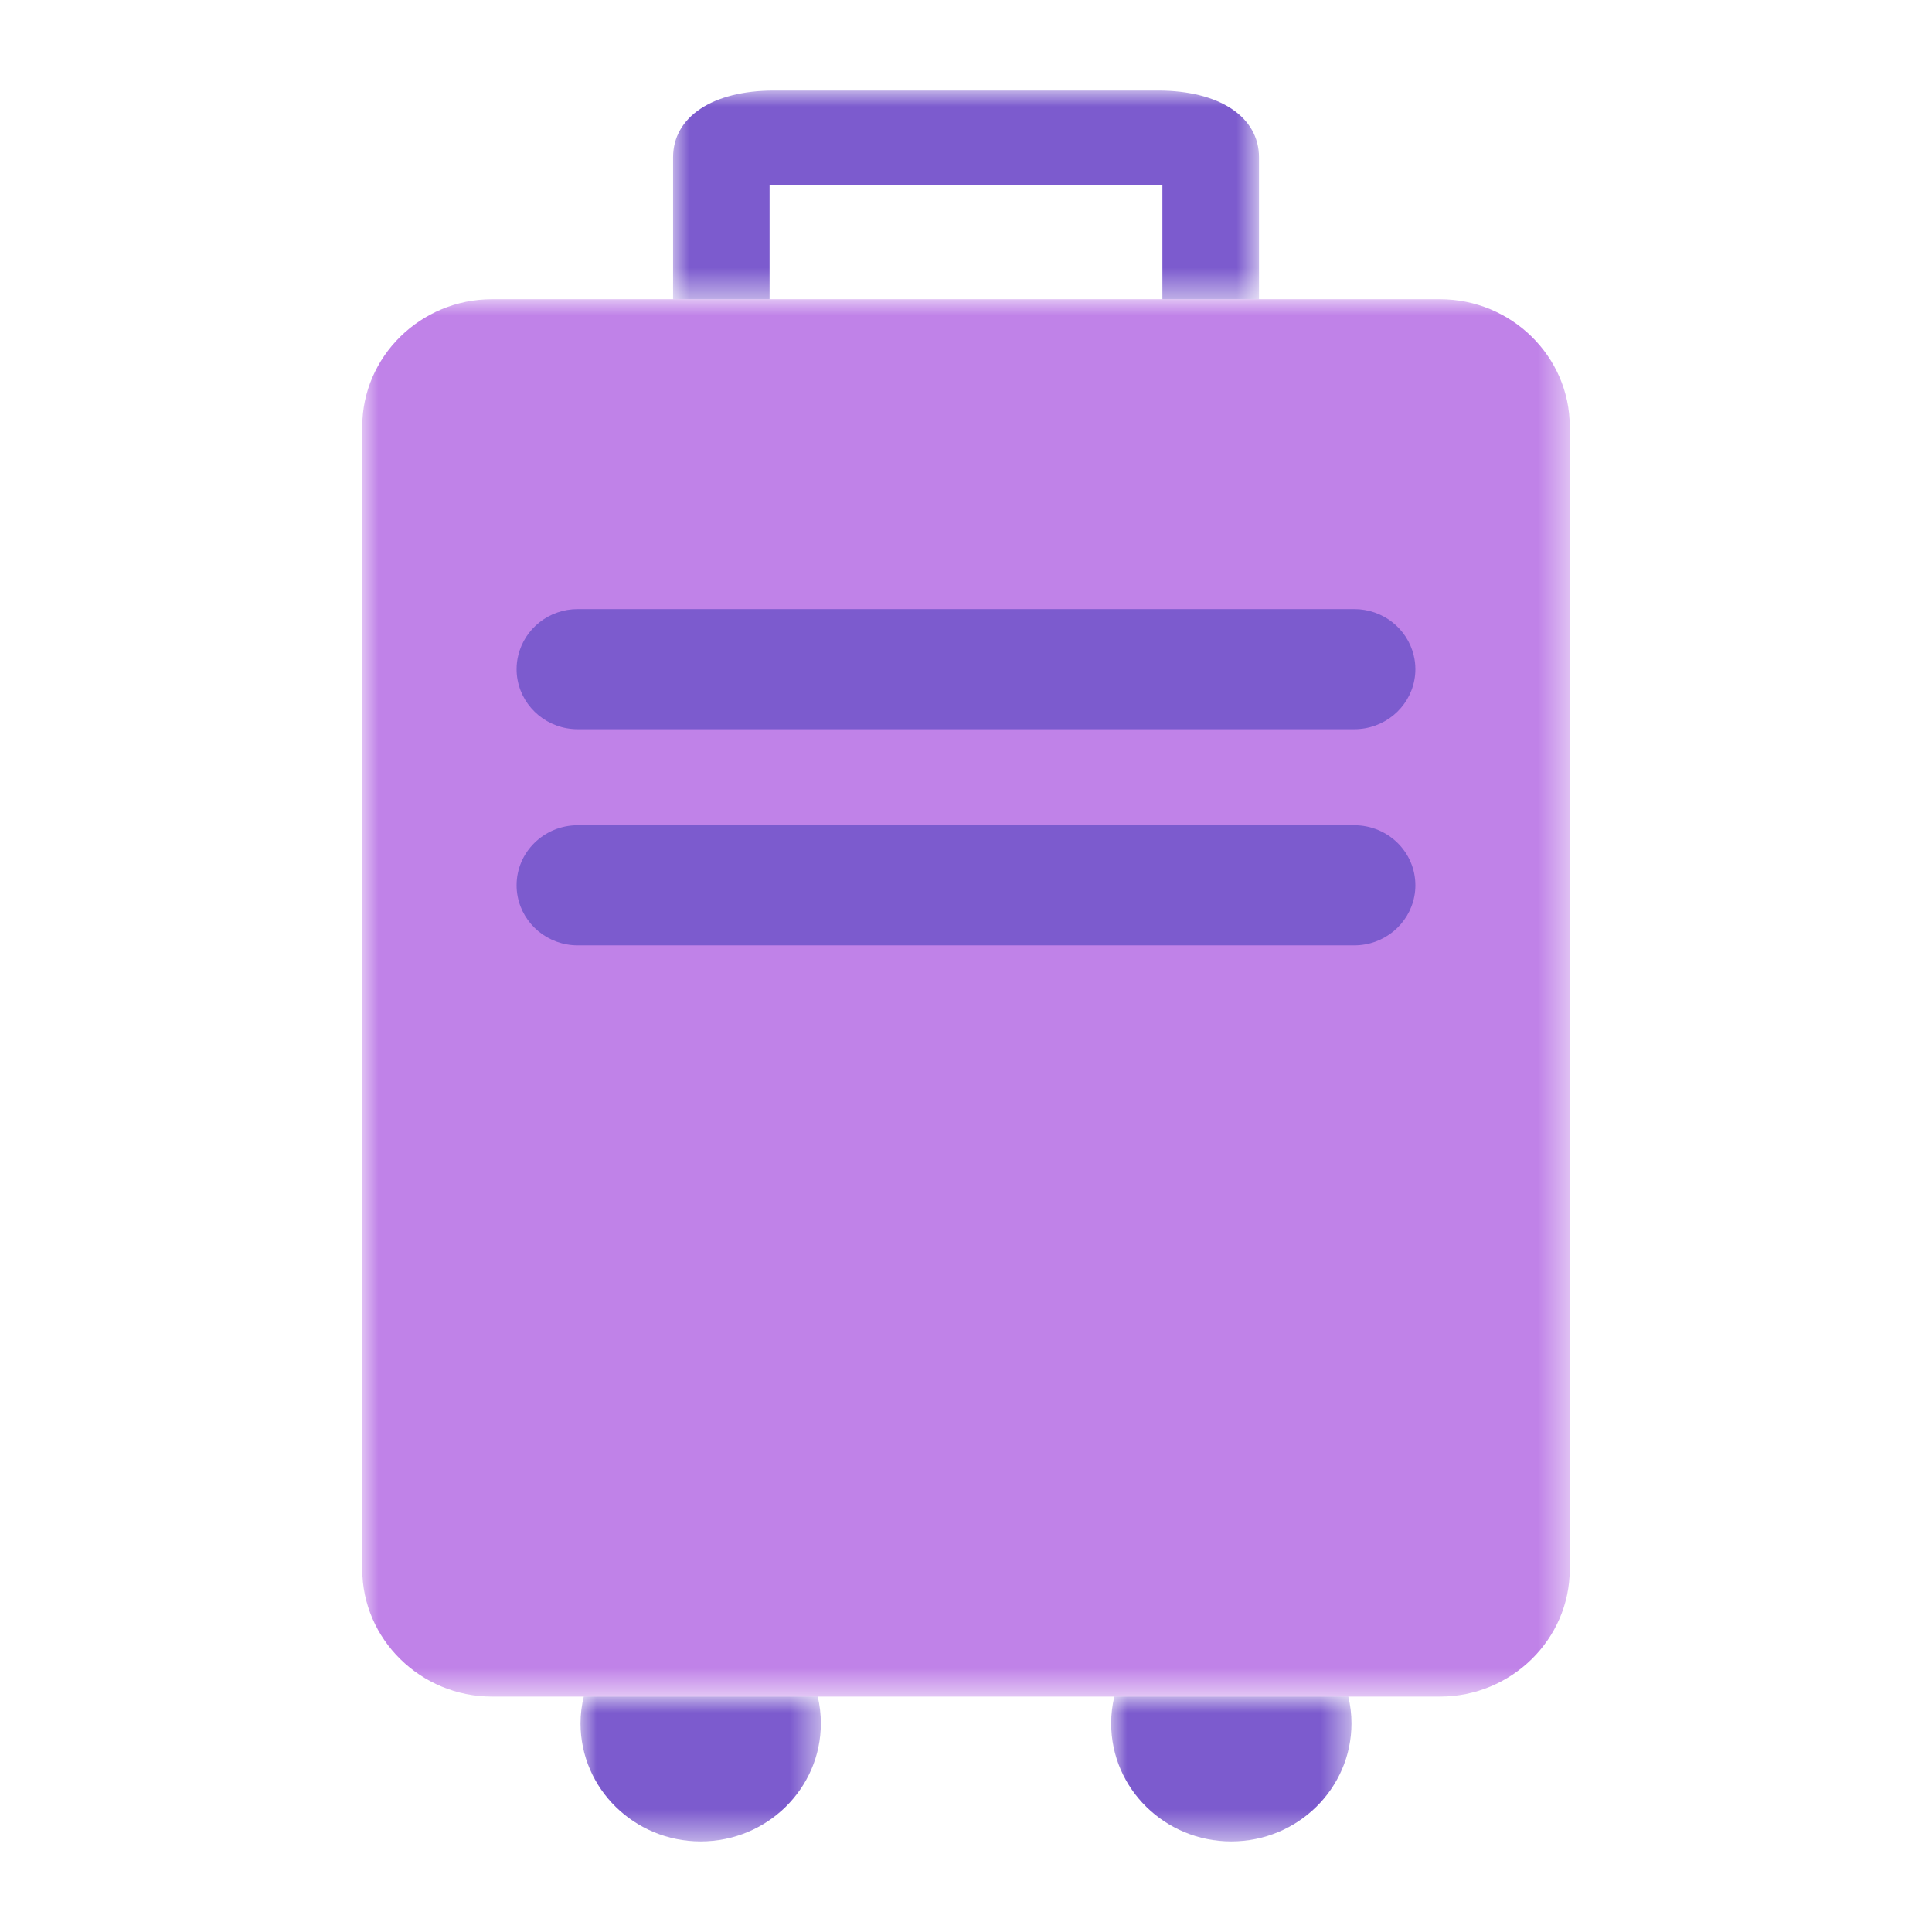 <svg xmlns="http://www.w3.org/2000/svg" xmlns:xlink="http://www.w3.org/1999/xlink" width="60" height="60" viewBox="0 0 60 60">
    <defs>
        <path id="6clxbdxp9a" d="M0 0L7.463 0 7.463 4.499 0 4.499z"/>
        <path id="nmhx21eo6c" d="M0 0L7.463 0 7.463 4.499 0 4.499z"/>
        <path id="g7rirwyoae" d="M0 0L18.196 0 18.196 6.481 0 6.481z"/>
        <path id="coptzjph9g" d="M0 0L37.5 0 37.5 43.396 0 43.396z"/>
    </defs>
    <g fill="none" fill-rule="evenodd">
        <g>
            <g>
                <g>
                    <g transform="translate(-610, -370) translate(610, 370) translate(11.25, 2.812) translate(23.258, 49.876)">
                        <mask id="ruujts4bab" fill="#fff">
                            <use xlink:href="#6clxbdxp9a"/>
                        </mask>
                        <path fill="#7C5BCE" d="M7.463.836c0 2.022-1.671 3.663-3.733 3.663C1.67 4.499 0 2.859 0 .836 0 .549.034.268.098 0h7.267c.065.268.098.549.098.836" mask="url(#ruujts4bab)"/>
                    </g>
                    <g transform="translate(-610, -370) translate(610, 370) translate(11.25, 2.812) translate(6.779, 49.876)">
                        <mask id="jvcwg03jld" fill="#fff">
                            <use xlink:href="#nmhx21eo6c"/>
                        </mask>
                        <path fill="#7C5BCE" d="M7.463.836c0 2.022-1.67 3.663-3.732 3.663C1.671 4.499 0 2.859 0 .836 0 .549.035.268.1 0h7.266c.064.268.097.549.097.836" mask="url(#jvcwg03jld)"/>
                    </g>
                    <g transform="translate(-610, -370) translate(610, 370) translate(11.25, 2.812) translate(9.653, 0)">
                        <mask id="uru2kzqgif" fill="#fff">
                            <use xlink:href="#g7rirwyoae"/>
                        </mask>
                        <path fill="#7C5BCE" d="M18.196 2.073v4.408h-3V2.947l-.133-.002H3.13l-.133.002v3.534H0V2.073C0 .815 1.23 0 3.13 0h11.933c1.903 0 3.133.815 3.133 2.073" mask="url(#uru2kzqgif)"/>
                    </g>
                    <g transform="translate(-610, -370) translate(610, 370) translate(11.25, 2.812) translate(0, 6.481)">
                        <mask id="91dtruo1uh" fill="#fff">
                            <use xlink:href="#coptzjph9g"/>
                        </mask>
                        <path fill="#C082E8" d="M37.5 3.953v35.489c0 2.175-1.813 3.954-4.029 3.954H4.027C1.813 43.396 0 41.616 0 39.442V3.953C0 1.78 1.813 0 4.027 0h29.444C35.687 0 37.5 1.779 37.5 3.953" mask="url(#91dtruo1uh)"/>
                    </g>
                    <path fill="#7C5BCE" d="M32.706 24.682c0 .118-.011.233-.033.345-.165.865-.937 1.52-1.866 1.52H6.693c-.929 0-1.702-.655-1.867-1.52-.022-.112-.033-.227-.033-.345 0-1.03.851-1.865 1.9-1.865h24.114c1.049 0 1.899.834 1.899 1.865M32.706 17.97c0 .117-.011.232-.033.344-.165.866-.937 1.52-1.866 1.52H6.693c-.929 0-1.702-.654-1.867-1.52-.022-.112-.033-.227-.033-.345 0-.15.018-.294.053-.432.198-.823.95-1.433 1.847-1.433h24.114c.897 0 1.648.61 1.846 1.433.035.138.053.283.053.432" transform="translate(-610, -370) translate(610, 370) translate(11.25, 2.812)"/>
                </g>
            </g>
        </g>
    </g>
</svg>
